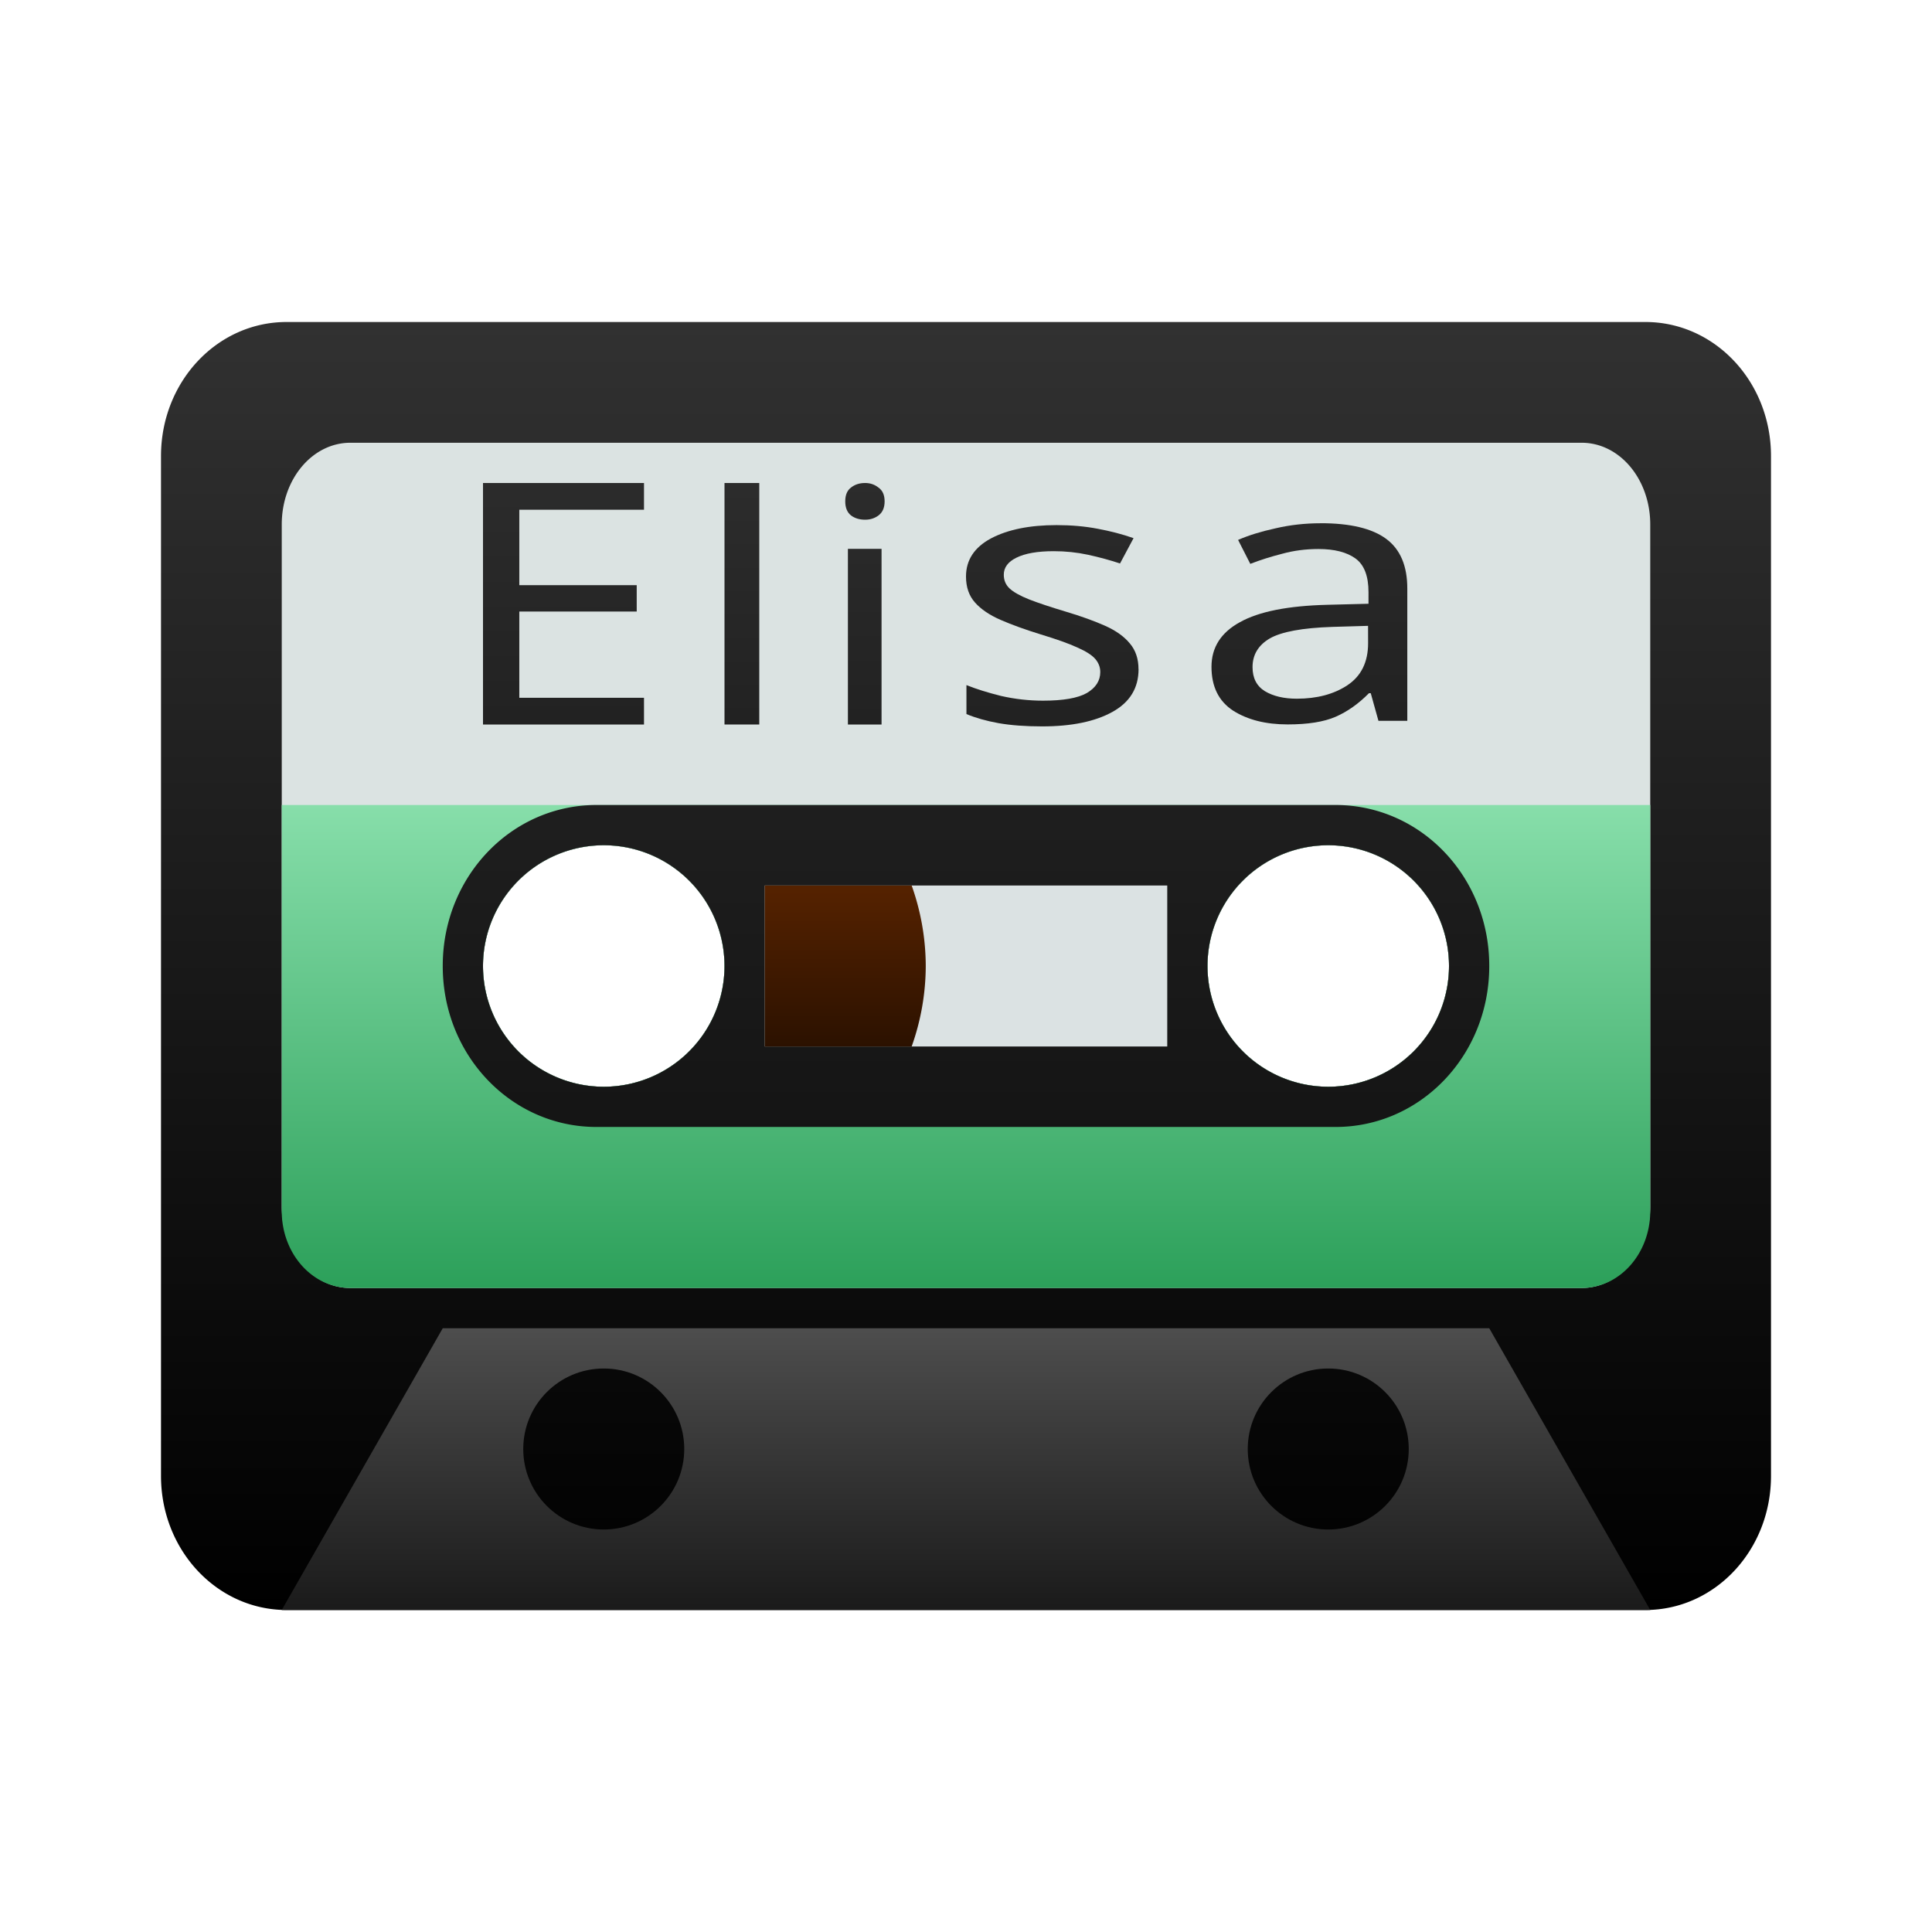 <?xml version="1.0" encoding="UTF-8" standalone="no"?>
<!-- Created with Inkscape (http://www.inkscape.org/) -->

<svg
   xmlns:dc="http://purl.org/dc/elements/1.1/"
   xmlns:cc="http://creativecommons.org/ns#"
   xmlns:rdf="http://www.w3.org/1999/02/22-rdf-syntax-ns#"
   xmlns:svg="http://www.w3.org/2000/svg"
   xmlns="http://www.w3.org/2000/svg"
   xmlns:xlink="http://www.w3.org/1999/xlink"
   xmlns:sodipodi="http://sodipodi.sourceforge.net/DTD/sodipodi-0.dtd"
   xmlns:inkscape="http://www.inkscape.org/namespaces/inkscape"
   width="48"
   height="48"
   viewBox="0 0 48 48"
   version="1.1"
   id="svg8"
   inkscape:version="0.92.3 (2405546, 2018-03-11)"
   sodipodi:docname="elisa.svg">
  <defs
     id="defs2">
    <linearGradient
       inkscape:collect="always"
       xlink:href="#linearGradient904"
       id="linearGradient882"
       x1="43.455"
       y1="140.153"
       x2="43.455"
       y2="153.382"
       gradientUnits="userSpaceOnUse"
       gradientTransform="matrix(2.362,0,0,2.52,-79.898,728.045)" />
    <linearGradient
       id="linearGradient904"
       inkscape:collect="always">
      <stop
         id="stop900"
         offset="0"
         style="stop-color:#333333;stop-opacity:1" />
      <stop
         id="stop902"
         offset="1"
         style="stop-color:#000000;stop-opacity:1" />
    </linearGradient>
    <linearGradient
       inkscape:collect="always"
       xlink:href="#linearGradient988"
       id="linearGradient990"
       x1="30"
       y1="33"
       x2="30"
       y2="16"
       gradientUnits="userSpaceOnUse"
       gradientTransform="matrix(0.63,0,0,0.706,3.852,1083.226)" />
    <linearGradient
       inkscape:collect="always"
       id="linearGradient988">
      <stop
         style="stop-color:#2ca05a;stop-opacity:1"
         offset="0"
         id="stop984" />
      <stop
         style="stop-color:#87deaa;stop-opacity:1"
         offset="1"
         id="stop986" />
    </linearGradient>
    <linearGradient
       inkscape:collect="always"
       xlink:href="#linearGradient904"
       id="linearGradient862"
       gradientUnits="userSpaceOnUse"
       gradientTransform="matrix(3.178,0,0,2.554,-115.568,723.089)"
       x1="43.455"
       y1="140.153"
       x2="43.455"
       y2="153.382" />
    <linearGradient
       inkscape:collect="always"
       xlink:href="#linearGradient916"
       id="linearGradient899"
       x1="42.925"
       y1="149.414"
       x2="42.925"
       y2="151.795"
       gradientUnits="userSpaceOnUse"
       gradientTransform="matrix(3.78,0,0,2.94,-134.237,668.299)" />
    <linearGradient
       inkscape:collect="always"
       id="linearGradient916">
      <stop
         style="stop-color:#4d4d4d;stop-opacity:1"
         offset="0"
         id="stop912" />
      <stop
         style="stop-color:#1a1a1a;stop-opacity:1"
         offset="1"
         id="stop914" />
    </linearGradient>
    <linearGradient
       inkscape:collect="always"
       xlink:href="#linearGradient904"
       id="linearGradient890"
       x1="39.486"
       y1="140.153"
       x2="39.486"
       y2="153.382"
       gradientUnits="userSpaceOnUse"
       gradientTransform="matrix(3.024,0,0,3.024,-106.39,651.149)" />
    <linearGradient
       inkscape:collect="always"
       xlink:href="#linearGradient904"
       id="linearGradient898"
       x1="48.746"
       y1="140.153"
       x2="48.746"
       y2="153.382"
       gradientUnits="userSpaceOnUse"
       gradientTransform="matrix(3.024,0,0,3.024,-111.59,651.15)" />
    <linearGradient
       inkscape:collect="always"
       xlink:href="#linearGradient904"
       id="linearGradient982"
       x1="35"
       y1="-2"
       x2="35"
       y2="48"
       gradientUnits="userSpaceOnUse"
       gradientTransform="matrix(0.765,0,0,0.8,-0.47,1080.12)" />
    <linearGradient
       inkscape:collect="always"
       xlink:href="#linearGradient1004-8"
       id="linearGradient986"
       x1="41.073"
       y1="146.503"
       x2="41.073"
       y2="147.561"
       gradientUnits="userSpaceOnUse"
       gradientTransform="matrix(3.78,0,0,3.78,-134.237,542.807)" />
    <linearGradient
       inkscape:collect="always"
       id="linearGradient1004-8">
      <stop
         style="stop-color:#552200;stop-opacity:1"
         offset="0"
         id="stop1000" />
      <stop
         style="stop-color:#2b1100;stop-opacity:1"
         offset="1"
         id="stop1002" />
    </linearGradient>
    <linearGradient
       inkscape:collect="always"
       xlink:href="#linearGradient904"
       id="linearGradient917"
       gradientUnits="userSpaceOnUse"
       gradientTransform="matrix(2.842,0,0,2.382,-103.231,748.018)"
       x1="43.455"
       y1="140.153"
       x2="43.455"
       y2="153.382" />
    <linearGradient
       inkscape:collect="always"
       xlink:href="#linearGradient904"
       id="linearGradient919"
       gradientUnits="userSpaceOnUse"
       gradientTransform="matrix(2.785,0,0,2.238,-100.265,768.868)"
       x1="43.455"
       y1="140.153"
       x2="43.455"
       y2="153.382" />
    <linearGradient
       inkscape:collect="always"
       xlink:href="#linearGradient904"
       id="linearGradient921"
       gradientUnits="userSpaceOnUse"
       gradientTransform="matrix(2.692,0,0,2.308,-95.713,758.771)"
       x1="43.455"
       y1="140.153"
       x2="43.455"
       y2="153.382" />
    <linearGradient
       inkscape:collect="always"
       xlink:href="#linearGradient904"
       id="linearGradient923"
       gradientUnits="userSpaceOnUse"
       gradientTransform="matrix(3.173,0,0,2.55,-116.13,723.739)"
       x1="43.455"
       y1="140.153"
       x2="43.455"
       y2="153.382" />
  </defs>
  <sodipodi:namedview
     id="base"
     pagecolor="#ffffff"
     bordercolor="#666666"
     borderopacity="1.0"
     inkscape:pageopacity="0.0"
     inkscape:pageshadow="2"
     inkscape:zoom="16.15"
     inkscape:cx="17.895975"
     inkscape:cy="24.613974"
     inkscape:document-units="px"
     inkscape:current-layer="layer1"
     showgrid="true"
     units="px"
     inkscape:window-width="1920"
     inkscape:window-height="1020"
     inkscape:window-x="0"
     inkscape:window-y="30"
     inkscape:window-maximized="1">
    <inkscape:grid
       type="xygrid"
       id="grid939" />
  </sodipodi:namedview>
  <g
     inkscape:label="Layer 1"
     inkscape:groupmode="layer"
     id="layer1"
     transform="translate(0,-1074.52)">
    <path
       style="opacity:1;fill:url(#linearGradient882);fill-opacity:1;fill-rule:nonzero;stroke:none;stroke-width:0.01;stroke-miterlimit:4;stroke-dasharray:none;stroke-opacity:1;paint-order:markers fill stroke"
       d="m 7.121,1082.52 c -1.729,0 -3.121,1.486 -3.121,3.33 v 25.34 c 0,1.844 1.392,3.33 3.121,3.33 H 40.879 c 1.729,0 3.121,-1.486 3.121,-3.33 v -25.34 c 0,-1.844 -1.392,-3.33 -3.121,-3.33 z m 7.879,13 a 3,3 0 0 1 3,3 3,3 0 0 1 -3,3 3,3 0 0 1 -3,-3 3,3 0 0 1 3,-3 z m 18,0 a 3,3 0 0 1 3,3 3,3 0 0 1 -3,3 3,3 0 0 1 -3,-3 3,3 0 0 1 3,-3 z"
       id="rect10"
       inkscape:connector-curvature="0" />
    <path
       inkscape:connector-curvature="0"
       style="opacity:1;fill:#dbe3e2;fill-opacity:1;fill-rule:nonzero;stroke:none;stroke-width:0.094;stroke-miterlimit:4;stroke-dasharray:none;stroke-opacity:1;paint-order:markers fill stroke"
       d="m 8.705,1085.52 c -0.945,0 -1.705,0.905 -1.705,2.031 v 16.938 c 0,1.126 0.76,2.031 1.705,2.031 H 39.295 c 0.945,0 1.705,-0.905 1.705,-2.031 v -16.938 c 0,-1.126 -0.76,-2.031 -1.705,-2.031 z m 6.295,10 a 3,3 0 0 1 3,3 3,3 0 0 1 -3,3 3,3 0 0 1 -3,-3 3,3 0 0 1 3,-3 z m 18,0 a 3,3 0 0 1 3,3 3,3 0 0 1 -3,3 3,3 0 0 1 -3,-3 3,3 0 0 1 3,-3 z"
       id="rect22" />
    <path
       inkscape:connector-curvature="0"
       style="opacity:1;fill:url(#linearGradient990);fill-opacity:1;fill-rule:nonzero;stroke:none;stroke-width:0.092;stroke-miterlimit:4;stroke-dasharray:none;stroke-opacity:1;paint-order:markers fill stroke"
       d="m 7,1094.52 v 10.088 c 0,1.06 0.76,1.912 1.705,1.912 H 39.295 c 0.945,0 1.705,-0.853 1.705,-1.912 v -10.088 z m 8,1 a 3,3 0 0 1 3,3 3,3 0 0 1 -3,3 3,3 0 0 1 -3,-3 3,3 0 0 1 3,-3 z m 18,0 a 3,3 0 0 1 3,3 3,3 0 0 1 -3,3 3,3 0 0 1 -3,-3 3,3 0 0 1 3,-3 z"
       id="rect22-3" />
    <path
       inkscape:connector-curvature="0"
       id="path857"
       style="font-style:normal;font-variant:normal;font-weight:normal;font-stretch:normal;font-size:2.705px;line-height:1.25;font-family:'Third Rail - Demo';-inkscape-font-specification:'Third Rail - Demo';letter-spacing:0px;word-spacing:0px;fill:url(#linearGradient917);fill-opacity:1;stroke:none;stroke-width:0.688"
       d="m 16,1092.52 h -4 v -6 h 4 v 0.664 h -3.098 v 1.874 h 2.917 v 0.655 h -2.917 v 2.143 H 16 Z" />
    <path
       inkscape:connector-curvature="0"
       id="path859"
       style="font-style:normal;font-variant:normal;font-weight:normal;font-stretch:normal;font-size:2.705px;line-height:1.25;font-family:'Third Rail - Demo';-inkscape-font-specification:'Third Rail - Demo';letter-spacing:0px;word-spacing:0px;fill:url(#linearGradient919);fill-opacity:1;stroke:none;stroke-width:0.66"
       d="M 18.864,1092.52 H 18 v -6 h 0.864 z" />
    <path
       inkscape:connector-curvature="0"
       id="path861"
       style="font-style:normal;font-variant:normal;font-weight:normal;font-stretch:normal;font-size:2.705px;line-height:1.25;font-family:'Third Rail - Demo';-inkscape-font-specification:'Third Rail - Demo';letter-spacing:0px;word-spacing:0px;fill:url(#linearGradient921);fill-opacity:1;stroke:none;stroke-width:0.659"
       d="m 21.494,1086.52 q 0.19,0 0.332,0.114 0.152,0.106 0.152,0.342 0,0.236 -0.152,0.35 -0.142,0.106 -0.332,0.106 -0.209,0 -0.351,-0.106 Q 21,1087.212 21,1086.976 q 0,-0.236 0.142,-0.342 0.142,-0.114 0.351,-0.114 z m 0.408,1.636 v 4.364 h -0.836 v -4.364 z" />
    <path
       inkscape:connector-curvature="0"
       id="path863"
       style="font-style:normal;font-variant:normal;font-weight:normal;font-stretch:normal;font-size:2.705px;line-height:1.25;font-family:'Third Rail - Demo';-inkscape-font-specification:'Third Rail - Demo';letter-spacing:0px;word-spacing:0px;fill:url(#linearGradient923);fill-opacity:1;stroke:none;stroke-width:0.752"
       d="m 28.287,1091.146 q 0,0.702 -0.649,1.061 -0.649,0.36 -1.746,0.36 -0.627,0 -1.086,-0.081 -0.448,-0.081 -0.795,-0.225 v -0.72 q 0.358,0.144 0.862,0.27 0.515,0.117 1.041,0.117 0.75,0 1.086,-0.189 0.336,-0.198 0.336,-0.522 0,-0.18 -0.123,-0.324 -0.123,-0.144 -0.448,-0.287 -0.313,-0.144 -0.907,-0.324 -0.582,-0.18 -0.996,-0.36 -0.414,-0.18 -0.638,-0.432 Q 24,1089.239 24,1088.844 q 0,-0.612 0.616,-0.945 0.627,-0.333 1.634,-0.333 0.548,0 1.018,0.09 0.481,0.089 0.895,0.234 l -0.336,0.629 q -0.381,-0.126 -0.795,-0.216 -0.414,-0.089 -0.851,-0.089 -0.604,0 -0.929,0.162 -0.313,0.153 -0.313,0.423 0,0.207 0.145,0.342 0.145,0.135 0.481,0.27 0.347,0.135 0.918,0.306 0.571,0.171 0.974,0.351 0.403,0.18 0.616,0.441 0.213,0.252 0.213,0.639 z" />
    <path
       inkscape:connector-curvature="0"
       id="path865"
       style="font-style:normal;font-variant:normal;font-weight:normal;font-stretch:normal;font-size:2.705px;line-height:1.25;font-family:'Third Rail - Demo';-inkscape-font-specification:'Third Rail - Demo';letter-spacing:0px;word-spacing:0px;fill:url(#linearGradient862);fill-opacity:1;stroke:none;stroke-width:0.754"
       d="m 32.812,1087.519 q 1.099,0 1.625,0.387 0.527,0.388 0.527,1.234 v 3.288 h -0.717 l -0.191,-0.685 h -0.045 q -0.392,0.396 -0.83,0.586 -0.437,0.189 -1.188,0.189 -0.818,0 -1.356,-0.342 -0.538,-0.351 -0.538,-1.09 0,-0.721 0.706,-1.108 0.706,-0.396 2.175,-0.432 L 34,1089.52 v -0.288 q 0,-0.604 -0.325,-0.838 -0.325,-0.234 -0.919,-0.234 -0.471,0 -0.897,0.117 -0.426,0.108 -0.796,0.252 l -0.303,-0.595 q 0.392,-0.171 0.93,-0.288 0.538,-0.126 1.121,-0.126 z m 1.177,2.55 -0.886,0.026 q -1.121,0.037 -1.558,0.288 -0.426,0.252 -0.426,0.712 0,0.405 0.303,0.595 0.314,0.189 0.796,0.189 0.751,0 1.256,-0.333 0.516,-0.342 0.516,-1.045 z" />
    <path
       style="fill:url(#linearGradient899);fill-opacity:1;stroke:none;stroke-width:0.882px;stroke-linecap:butt;stroke-linejoin:miter;stroke-opacity:1"
       d="m 7,1114.52 4,-7 h 26 l 4,7 z"
       id="path891"
       inkscape:connector-curvature="0" />
    <circle
       style="opacity:1;fill:url(#linearGradient890);fill-opacity:1;fill-rule:nonzero;stroke:none;stroke-width:0.2;stroke-miterlimit:4;stroke-dasharray:none;stroke-opacity:1;paint-order:markers fill stroke"
       id="path833"
       cx="15"
       cy="1110.52"
       r="2" />
    <circle
       style="opacity:1;fill:url(#linearGradient898);fill-opacity:1;fill-rule:nonzero;stroke:none;stroke-width:0.2;stroke-miterlimit:4;stroke-dasharray:none;stroke-opacity:1;paint-order:markers fill stroke"
       id="path833-9"
       cx="33"
       cy="1110.52"
       r="2" />
    <path
       inkscape:connector-curvature="0"
       style="opacity:1;fill:url(#linearGradient982);fill-opacity:1;fill-rule:nonzero;stroke:none;stroke-width:0.077;stroke-miterlimit:4;stroke-dasharray:none;stroke-opacity:1;paint-order:markers fill stroke"
       d="m 14.818,1094.52 c -2.115,0 -3.818,1.782 -3.818,3.994 v 0.011 c 0,2.213 1.703,3.994 3.818,3.994 H 33.182 c 2.115,0 3.818,-1.782 3.818,-3.994 v -0.011 c 0,-2.213 -1.703,-3.994 -3.818,-3.994 z m 0.182,1 a 3,3 0 0 1 3,3 3,3 0 0 1 -3,3 3,3 0 0 1 -3,-3 3,3 0 0 1 3,-3 z m 18,0 a 3,3 0 0 1 3,3 3,3 0 0 1 -3,3 3,3 0 0 1 -3,-3 3,3 0 0 1 3,-3 z"
       id="rect850" />
    <rect
       style="opacity:1;fill:#dbe2e3;fill-opacity:1;fill-rule:nonzero;stroke:none;stroke-width:0.091;stroke-miterlimit:4;stroke-dasharray:none;stroke-opacity:1;paint-order:markers fill stroke"
       id="rect881"
       width="10"
       height="4"
       x="19"
       y="1096.52" />
    <path
       inkscape:connector-curvature="0"
       style="display:inline;opacity:1;fill:url(#linearGradient986);fill-opacity:1;fill-rule:nonzero;stroke:none;stroke-width:0.091;stroke-miterlimit:4;stroke-dasharray:none;stroke-opacity:1;paint-order:markers fill stroke"
       d="m 19,1096.52 v 4 h 3.65 a 6,6 0 0 0 0.35,-2 6,6 0 0 0 -0.35,-2 z"
       id="rect881-75" />
  </g>
</svg>
